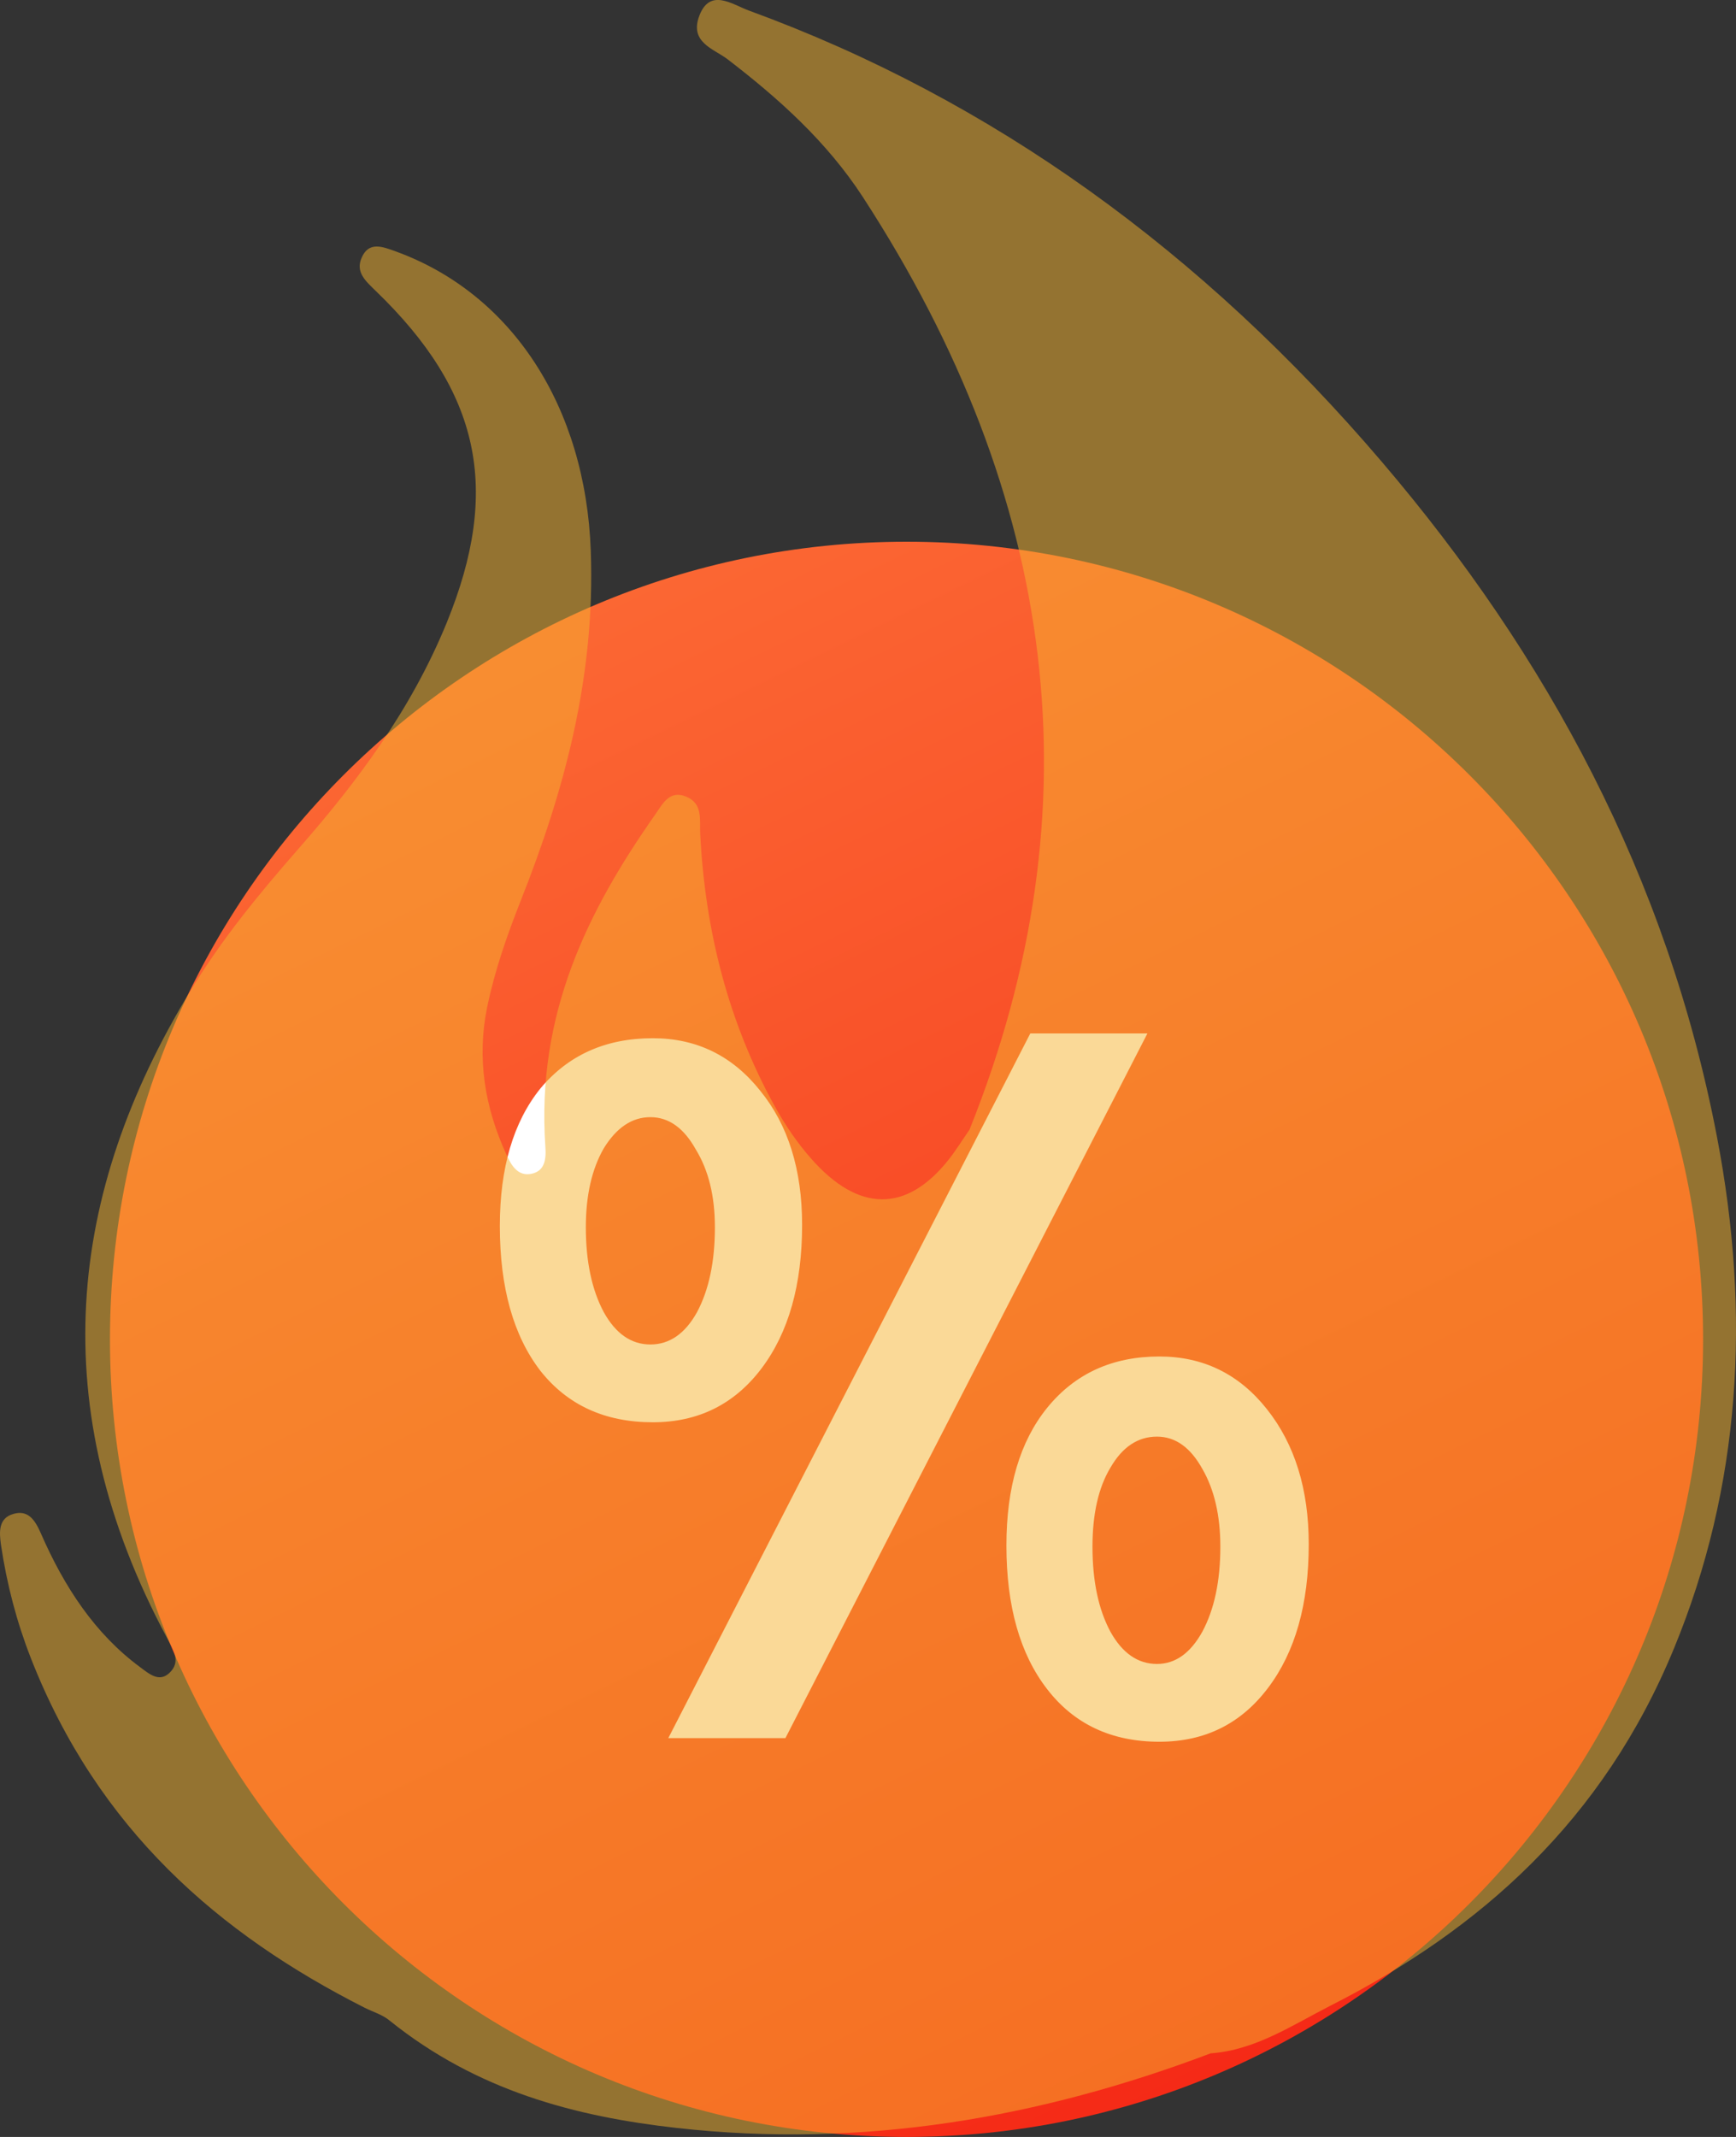 <svg width="26" height="32" viewBox="0 0 26 32" fill="none" xmlns="http://www.w3.org/2000/svg">
<rect x="0" y="0" width="26" height="32" fill="#333333" stroke="none"/>
<path d="M25.507 20.056C25.507 26.652 20.165 32 13.577 32C6.988 32 1.647 26.652 1.647 20.056C1.647 13.459 6.988 8.112 13.577 8.112C20.165 8.112 25.507 13.459 25.507 20.056Z" fill="url(#paint0_linear_2693_55021)"/>
<path d="M10.009 26.028L15.431 15.475H17.185L11.763 26.028H10.009ZM12.013 18.342C12.013 19.238 11.811 19.954 11.405 20.492C10.999 21.029 10.457 21.298 9.777 21.298C9.061 21.298 8.5 21.041 8.094 20.528C7.689 20.002 7.486 19.279 7.486 18.36C7.486 17.488 7.689 16.801 8.094 16.299C8.512 15.798 9.073 15.547 9.777 15.547C10.433 15.547 10.97 15.81 11.387 16.335C11.805 16.849 12.013 17.518 12.013 18.342ZM10.707 18.378C10.707 17.912 10.612 17.524 10.421 17.213C10.242 16.891 10.015 16.729 9.741 16.729C9.466 16.729 9.234 16.885 9.043 17.195C8.864 17.506 8.774 17.9 8.774 18.378C8.774 18.891 8.864 19.315 9.043 19.65C9.222 19.972 9.454 20.133 9.741 20.133C10.027 20.133 10.26 19.972 10.439 19.65C10.618 19.315 10.707 18.891 10.707 18.378ZM19.601 23.125C19.601 24.021 19.398 24.738 18.992 25.275C18.587 25.813 18.044 26.082 17.364 26.082C16.648 26.082 16.087 25.819 15.682 25.293C15.276 24.768 15.073 24.051 15.073 23.143C15.073 22.271 15.276 21.585 15.682 21.083C16.099 20.569 16.66 20.313 17.364 20.313C18.02 20.313 18.557 20.575 18.974 21.101C19.392 21.627 19.601 22.301 19.601 23.125ZM18.277 23.161C18.277 22.695 18.187 22.307 18.008 21.997C17.829 21.674 17.603 21.513 17.328 21.513C17.042 21.513 16.809 21.668 16.63 21.979C16.451 22.277 16.362 22.672 16.362 23.161C16.362 23.675 16.451 24.099 16.63 24.433C16.809 24.756 17.042 24.917 17.328 24.917C17.603 24.917 17.829 24.756 18.008 24.433C18.187 24.099 18.277 23.675 18.277 23.161Z" fill="white"/>
<path d="M20.701 6.922C18.011 3.766 14.855 1.487 11.213 0.157C10.961 0.063 10.634 -0.181 10.475 0.233C10.319 0.637 10.694 0.731 10.899 0.889C11.658 1.472 12.381 2.117 12.924 2.952C15.835 7.433 16.458 12.089 14.521 16.915C14.416 17.067 14.318 17.226 14.204 17.37C13.575 18.16 12.858 18.159 12.146 17.347C11.942 17.116 11.76 16.85 11.607 16.572C10.906 15.305 10.56 13.932 10.487 12.486C10.476 12.276 10.533 12.033 10.273 11.928C10.022 11.826 9.922 12.044 9.811 12.2C8.805 13.634 8.03 15.182 8.168 17.172C8.182 17.365 8.157 17.536 7.96 17.577C7.763 17.618 7.663 17.463 7.588 17.297C7.258 16.581 7.14 15.845 7.296 15.082C7.412 14.526 7.596 14 7.8 13.485C8.453 11.838 8.917 10.132 8.848 8.249C8.77 6.089 7.667 4.397 5.927 3.765C5.731 3.694 5.525 3.61 5.417 3.858C5.319 4.078 5.482 4.213 5.627 4.356C7.194 5.866 7.506 7.327 6.691 9.324C6.157 10.63 5.353 11.703 4.473 12.707C3.885 13.379 3.315 14.069 2.842 14.854C1.016 17.866 0.645 21.059 2.499 24.523C2.594 24.7 2.718 24.883 2.536 25.053C2.384 25.196 2.235 25.067 2.101 24.967C1.422 24.467 0.961 23.762 0.611 22.959C0.52 22.751 0.416 22.609 0.202 22.67C-0.022 22.733 -0.015 22.934 0.016 23.143C0.103 23.723 0.249 24.285 0.463 24.832C1.467 27.395 3.28 28.961 5.463 30.066C5.588 30.129 5.727 30.167 5.836 30.258C7.145 31.31 8.618 31.695 10.133 31.865C12.912 32.177 15.567 31.718 18.132 30.748C18.798 30.701 19.349 30.329 19.923 30.036C22.167 28.897 24.009 27.267 25.072 24.682C26.068 22.266 26.229 19.696 25.714 17.019C24.967 13.128 23.171 9.818 20.701 6.922Z" fill="#F7B431" fill-opacity="0.5"/>
<defs>
<linearGradient id="paint0_linear_2693_55021" x1="18.958" y1="32" x2="4.385" y2="2.086" gradientUnits="userSpaceOnUse">
<stop stop-color="#F52715"/>
<stop offset="1" stop-color="#FD7C3D"/>
</linearGradient>
</defs>
</svg>
